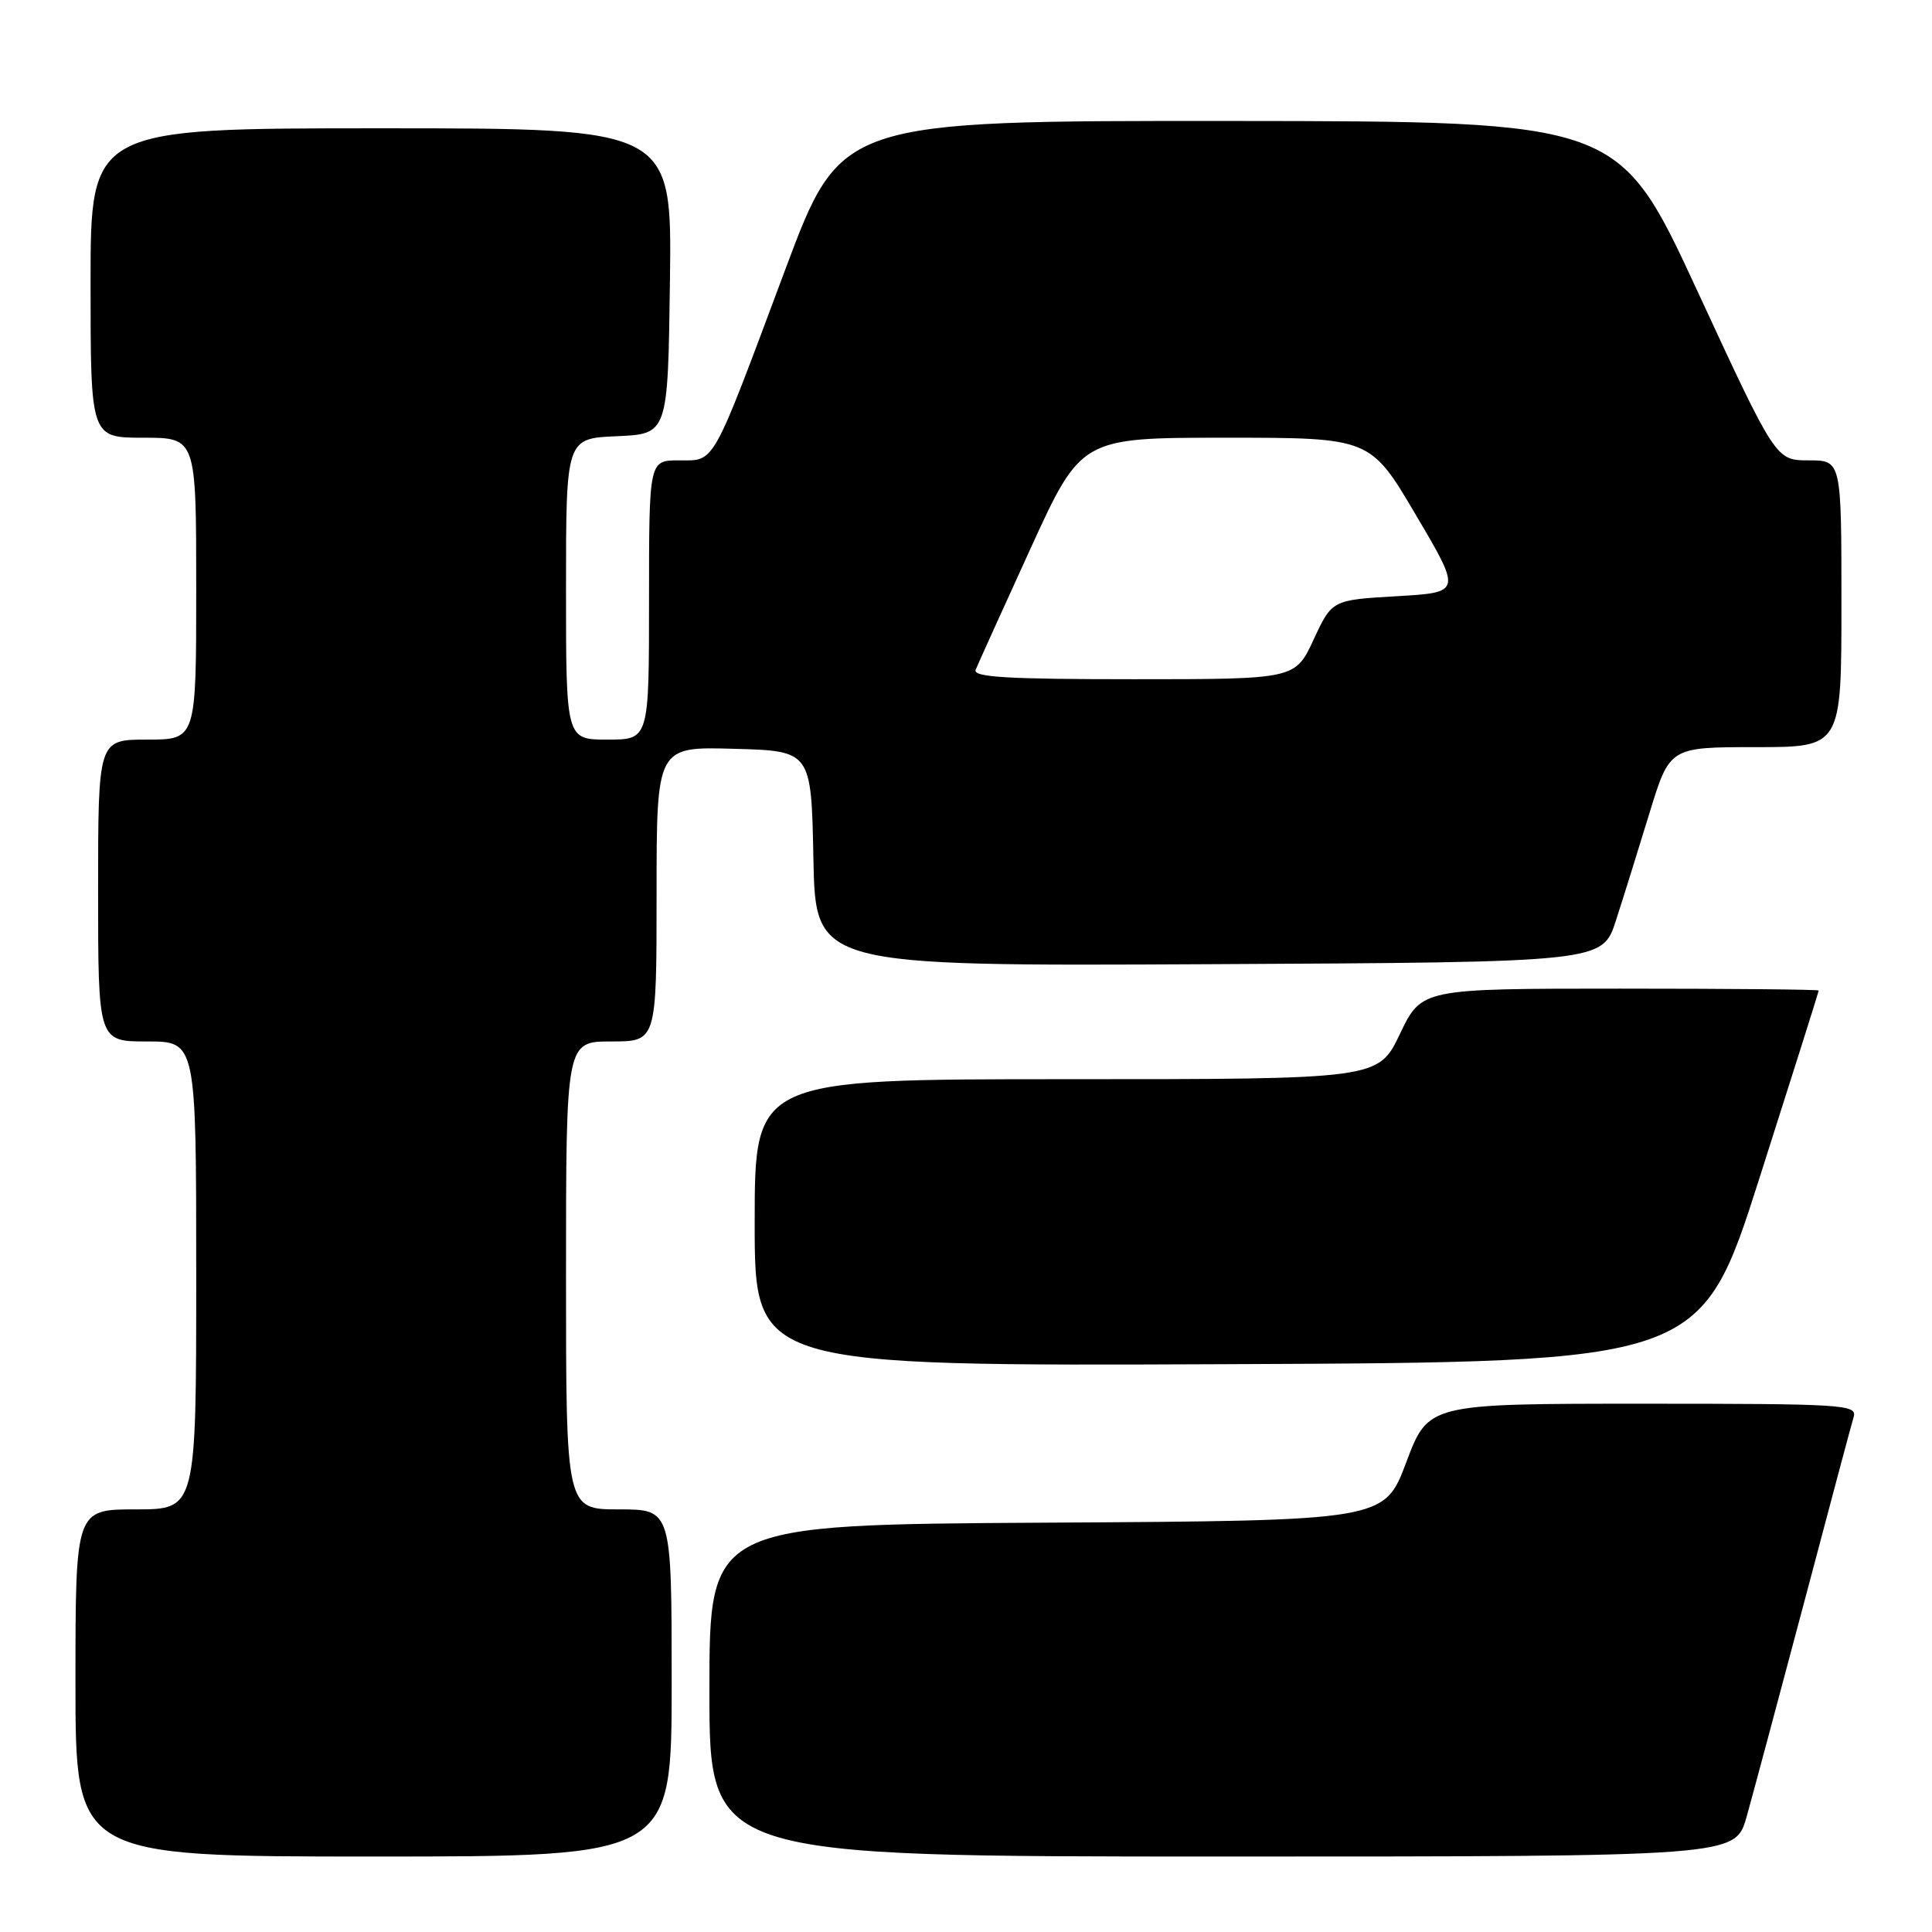 <?xml version="1.0" encoding="UTF-8" standalone="no"?>
<!DOCTYPE svg PUBLIC "-//W3C//DTD SVG 1.1//EN" "http://www.w3.org/Graphics/SVG/1.1/DTD/svg11.dtd" >
<svg xmlns="http://www.w3.org/2000/svg" xmlns:xlink="http://www.w3.org/1999/xlink" version="1.1" viewBox="0 0 256 256">
 <g >
 <path fill="currentColor"
d=" M 89.00 223.00 C 89.00 200.00 89.00 200.00 82.00 200.00 C 75.00 200.00 75.00 200.00 75.00 169.00 C 75.00 138.00 75.00 138.00 81.00 138.00 C 87.00 138.00 87.00 138.00 87.00 118.47 C 87.00 98.93 87.00 98.93 97.25 99.22 C 107.50 99.50 107.50 99.50 107.78 113.76 C 108.06 128.02 108.06 128.02 160.19 127.76 C 212.33 127.50 212.33 127.50 214.11 122.00 C 215.09 118.97 217.09 112.56 218.56 107.75 C 221.24 99.00 221.24 99.00 232.62 99.00 C 244.00 99.00 244.00 99.00 244.00 80.00 C 244.00 61.00 244.00 61.00 239.65 61.00 C 235.30 61.00 235.30 61.00 224.90 38.53 C 214.50 16.07 214.50 16.07 162.96 16.03 C 111.42 16.00 111.42 16.00 104.04 35.75 C 94.18 62.13 94.81 61.00 89.97 61.00 C 86.00 61.00 86.00 61.00 86.00 79.50 C 86.00 98.00 86.00 98.00 80.50 98.00 C 75.00 98.00 75.00 98.00 75.00 78.05 C 75.00 58.09 75.00 58.09 81.75 57.80 C 88.50 57.50 88.50 57.50 88.77 37.25 C 89.04 17.00 89.04 17.00 50.52 17.00 C 12.00 17.00 12.00 17.00 12.00 37.50 C 12.00 58.00 12.00 58.00 19.00 58.00 C 26.00 58.00 26.00 58.00 26.00 78.00 C 26.00 98.00 26.00 98.00 19.50 98.00 C 13.00 98.00 13.00 98.00 13.00 118.00 C 13.00 138.00 13.00 138.00 19.50 138.00 C 26.00 138.00 26.00 138.00 26.00 169.00 C 26.00 200.00 26.00 200.00 18.00 200.00 C 10.00 200.00 10.00 200.00 10.00 223.00 C 10.00 246.00 10.00 246.00 49.50 246.00 C 89.00 246.00 89.00 246.00 89.00 223.00 Z  M 231.43 240.75 C 232.24 237.86 235.65 225.15 239.01 212.50 C 242.36 199.85 245.33 188.71 245.62 187.75 C 246.10 186.11 244.31 186.00 217.70 186.00 C 189.26 186.00 189.26 186.00 186.34 193.75 C 183.43 201.50 183.43 201.50 138.71 201.76 C 94.00 202.02 94.00 202.02 94.00 224.01 C 94.00 246.00 94.00 246.00 161.97 246.00 C 229.94 246.00 229.94 246.00 231.43 240.75 Z  M 233.17 156.00 C 237.47 142.53 240.99 131.39 240.99 131.25 C 241.00 131.11 229.16 131.00 214.68 131.00 C 188.37 131.00 188.37 131.00 185.50 137.00 C 182.63 143.00 182.63 143.00 141.32 143.00 C 100.00 143.00 100.00 143.00 100.00 162.01 C 100.00 181.02 100.00 181.02 162.68 180.76 C 225.36 180.50 225.36 180.50 233.17 156.00 Z  M 129.28 88.75 C 129.56 88.06 132.81 80.86 136.52 72.75 C 143.26 58.00 143.26 58.00 162.42 58.00 C 181.58 58.00 181.58 58.00 187.62 68.25 C 193.67 78.50 193.67 78.50 185.09 79.00 C 176.50 79.50 176.50 79.50 174.06 84.75 C 171.62 90.00 171.62 90.00 150.20 90.00 C 133.47 90.00 128.89 89.73 129.28 88.75 Z "/>
</g>
</svg>